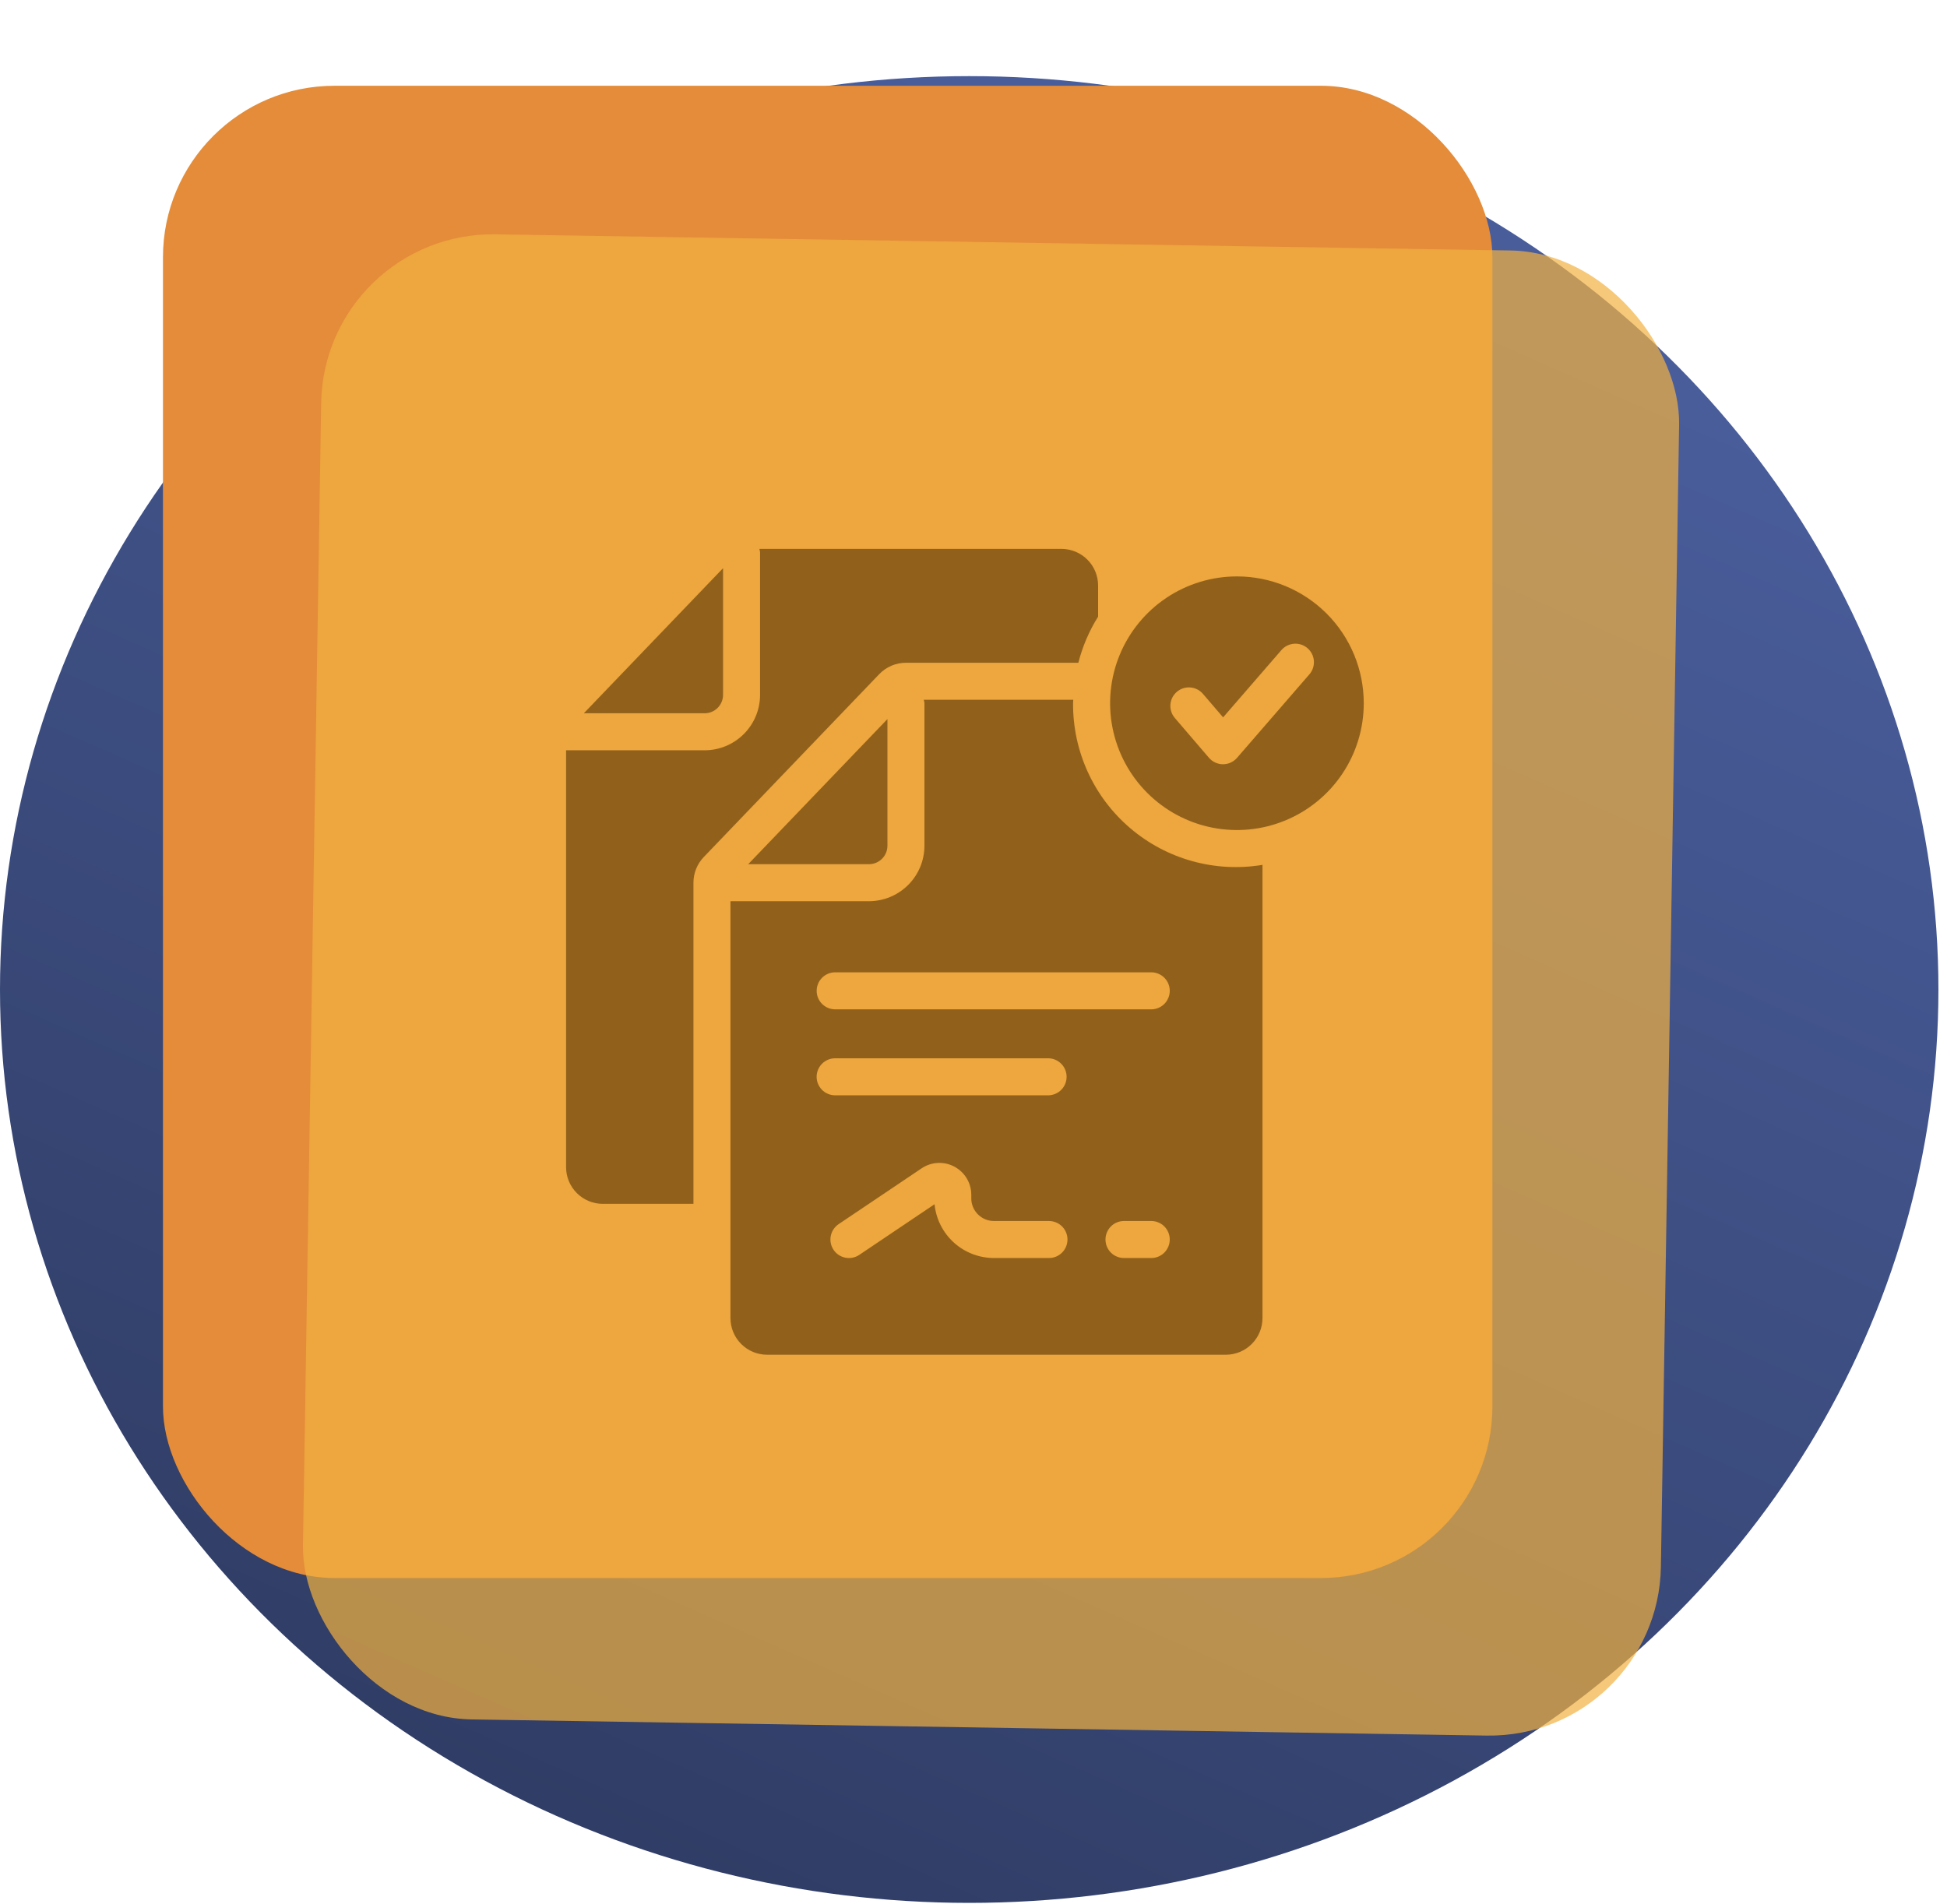 <svg width="227" height="222" viewBox="0 0 227 222" fill="none" xmlns="http://www.w3.org/2000/svg">
<ellipse cx="113" cy="115.376" rx="113" ry="106.5" fill="url(#paint0_linear_380_67)"/>
<rect x="19" y="10" width="155" height="174" rx="20" fill="#E48C39"/>
<rect x="37.76" y="27" width="158.345" height="173.186" rx="20" transform="rotate(0.913 37.76 27)" fill="#F3B141" fill-opacity="0.7"/>
<path d="M101.316 100.763C101.886 100.763 102.432 100.536 102.835 100.133C103.238 99.731 103.464 99.184 103.465 98.615V83.845L87.234 100.764L101.316 100.763Z" fill="#603D08" fill-opacity="0.65"/>
<path d="M125.109 81.997C125.109 81.861 125.126 81.73 125.129 81.595H107.7C107.74 81.726 107.767 81.861 107.781 81.997V98.615C107.779 100.329 107.097 101.972 105.885 103.184C104.673 104.396 103.03 105.078 101.315 105.08H85.164V153.687C85.164 154.821 85.615 155.908 86.416 156.71C87.218 157.512 88.306 157.962 89.439 157.962H142.917C144.051 157.962 145.138 157.512 145.94 156.71C146.742 155.908 147.193 154.821 147.193 153.687V100.844C144.464 101.298 141.669 101.149 139.004 100.409C136.339 99.669 133.868 98.355 131.765 96.559C129.661 94.764 127.975 92.53 126.825 90.014C125.675 87.499 125.09 84.762 125.109 81.997ZM122.246 146.685H115.878C114.153 146.683 112.489 146.041 111.211 144.882C109.932 143.723 109.13 142.131 108.958 140.414L100.183 146.319C99.708 146.639 99.126 146.757 98.564 146.647C98.002 146.537 97.506 146.209 97.187 145.734C96.867 145.259 96.749 144.676 96.859 144.114C96.969 143.552 97.297 143.057 97.772 142.737L107.447 136.229C108.006 135.852 108.658 135.634 109.332 135.599C110.006 135.564 110.676 135.713 111.272 136.031C111.867 136.348 112.365 136.821 112.712 137.4C113.06 137.978 113.243 138.64 113.242 139.315V139.735C113.243 140.434 113.521 141.103 114.016 141.597C114.51 142.091 115.179 142.369 115.878 142.369H122.246C122.534 142.362 122.821 142.413 123.089 142.518C123.357 142.624 123.601 142.781 123.807 142.982C124.013 143.184 124.177 143.424 124.288 143.689C124.4 143.955 124.458 144.24 124.458 144.527C124.458 144.815 124.4 145.1 124.288 145.366C124.177 145.631 124.013 145.871 123.807 146.072C123.601 146.274 123.357 146.431 123.089 146.537C122.821 146.642 122.534 146.692 122.246 146.685ZM122.246 127.713H97.321C96.757 127.7 96.22 127.467 95.826 127.064C95.432 126.66 95.211 126.119 95.211 125.555C95.211 124.991 95.432 124.449 95.826 124.046C96.22 123.642 96.757 123.409 97.321 123.396H122.246C122.81 123.409 123.347 123.642 123.741 124.046C124.135 124.449 124.356 124.991 124.356 125.555C124.356 126.119 124.135 126.66 123.741 127.064C123.347 127.467 122.81 127.7 122.246 127.713ZM134.275 146.685H130.995C130.432 146.672 129.896 146.438 129.502 146.035C129.109 145.632 128.889 145.091 128.889 144.527C128.889 143.964 129.109 143.423 129.502 143.019C129.896 142.616 130.432 142.383 130.995 142.369H134.275C134.838 142.383 135.374 142.616 135.768 143.019C136.161 143.423 136.381 143.964 136.381 144.527C136.381 145.091 136.161 145.632 135.768 146.035C135.374 146.438 134.838 146.672 134.275 146.685ZM134.275 117.689H97.321C96.757 117.675 96.222 117.441 95.828 117.038C95.435 116.635 95.215 116.094 95.215 115.53C95.215 114.967 95.435 114.426 95.828 114.023C96.222 113.619 96.757 113.386 97.321 113.372H134.275C134.838 113.386 135.374 113.619 135.768 114.023C136.161 114.426 136.381 114.967 136.381 115.53C136.381 116.094 136.161 116.635 135.768 117.038C135.374 117.441 134.838 117.675 134.275 117.689Z" fill="#603D08" fill-opacity="0.65"/>
<path d="M84.3 81.019V66.251L68.07 83.168H82.151C82.721 83.168 83.267 82.941 83.67 82.538C84.073 82.135 84.3 81.589 84.3 81.019Z" fill="#603D08" fill-opacity="0.65"/>
<path d="M105.626 77.277H125.725C126.21 75.376 126.987 73.561 128.028 71.897V68.275C128.028 67.141 127.578 66.054 126.776 65.252C125.974 64.45 124.887 64 123.753 64H88.535C88.576 64.131 88.603 64.265 88.617 64.402V81.019C88.615 82.733 87.933 84.377 86.721 85.589C85.509 86.801 83.865 87.483 82.151 87.485H66V136.092C66 137.226 66.451 138.313 67.252 139.115C68.054 139.917 69.141 140.367 70.275 140.367H80.849V102.922C80.849 101.808 81.279 100.737 82.05 99.933L102.51 78.606C102.913 78.186 103.396 77.852 103.932 77.623C104.467 77.395 105.043 77.277 105.626 77.277Z" fill="#603D08" fill-opacity="0.65"/>
<path d="M144.214 67.21C141.29 67.21 138.431 68.077 135.999 69.702C133.568 71.327 131.673 73.636 130.553 76.338C129.434 79.04 129.141 82.013 129.712 84.881C130.282 87.749 131.691 90.384 133.759 92.452C135.826 94.52 138.461 95.928 141.329 96.499C144.198 97.069 147.171 96.776 149.873 95.657C152.575 94.538 154.884 92.643 156.509 90.211C158.134 87.78 159.001 84.921 159.001 81.996C159.001 78.075 157.443 74.314 154.67 71.541C151.897 68.768 148.136 67.21 144.214 67.21ZM152.663 78.625L144.223 88.367C144.021 88.6 143.77 88.788 143.489 88.916C143.207 89.045 142.902 89.111 142.592 89.111H142.586C142.276 89.111 141.969 89.043 141.687 88.913C141.405 88.783 141.155 88.594 140.952 88.359L136.972 83.714C136.599 83.279 136.414 82.714 136.458 82.143C136.502 81.572 136.771 81.042 137.206 80.669C137.641 80.296 138.206 80.112 138.777 80.156C139.348 80.2 139.878 80.469 140.251 80.903L142.602 83.645L149.4 75.798C149.586 75.584 149.812 75.408 150.065 75.281C150.319 75.154 150.595 75.079 150.877 75.058C151.16 75.038 151.444 75.074 151.713 75.163C151.982 75.252 152.231 75.394 152.445 75.58C152.66 75.765 152.835 75.991 152.962 76.245C153.089 76.498 153.165 76.774 153.185 77.057C153.205 77.34 153.17 77.624 153.08 77.893C152.991 78.162 152.849 78.411 152.663 78.625Z" fill="#603D08" fill-opacity="0.65"/>
<defs>
<linearGradient id="paint0_linear_380_67" x1="181" y1="39.376" x2="23.5" y2="396.876" gradientUnits="userSpaceOnUse">
<stop stop-color="#495D9B"/>
<stop offset="1" stop-color="#192035"/>
</linearGradient>
</defs>
</svg>
